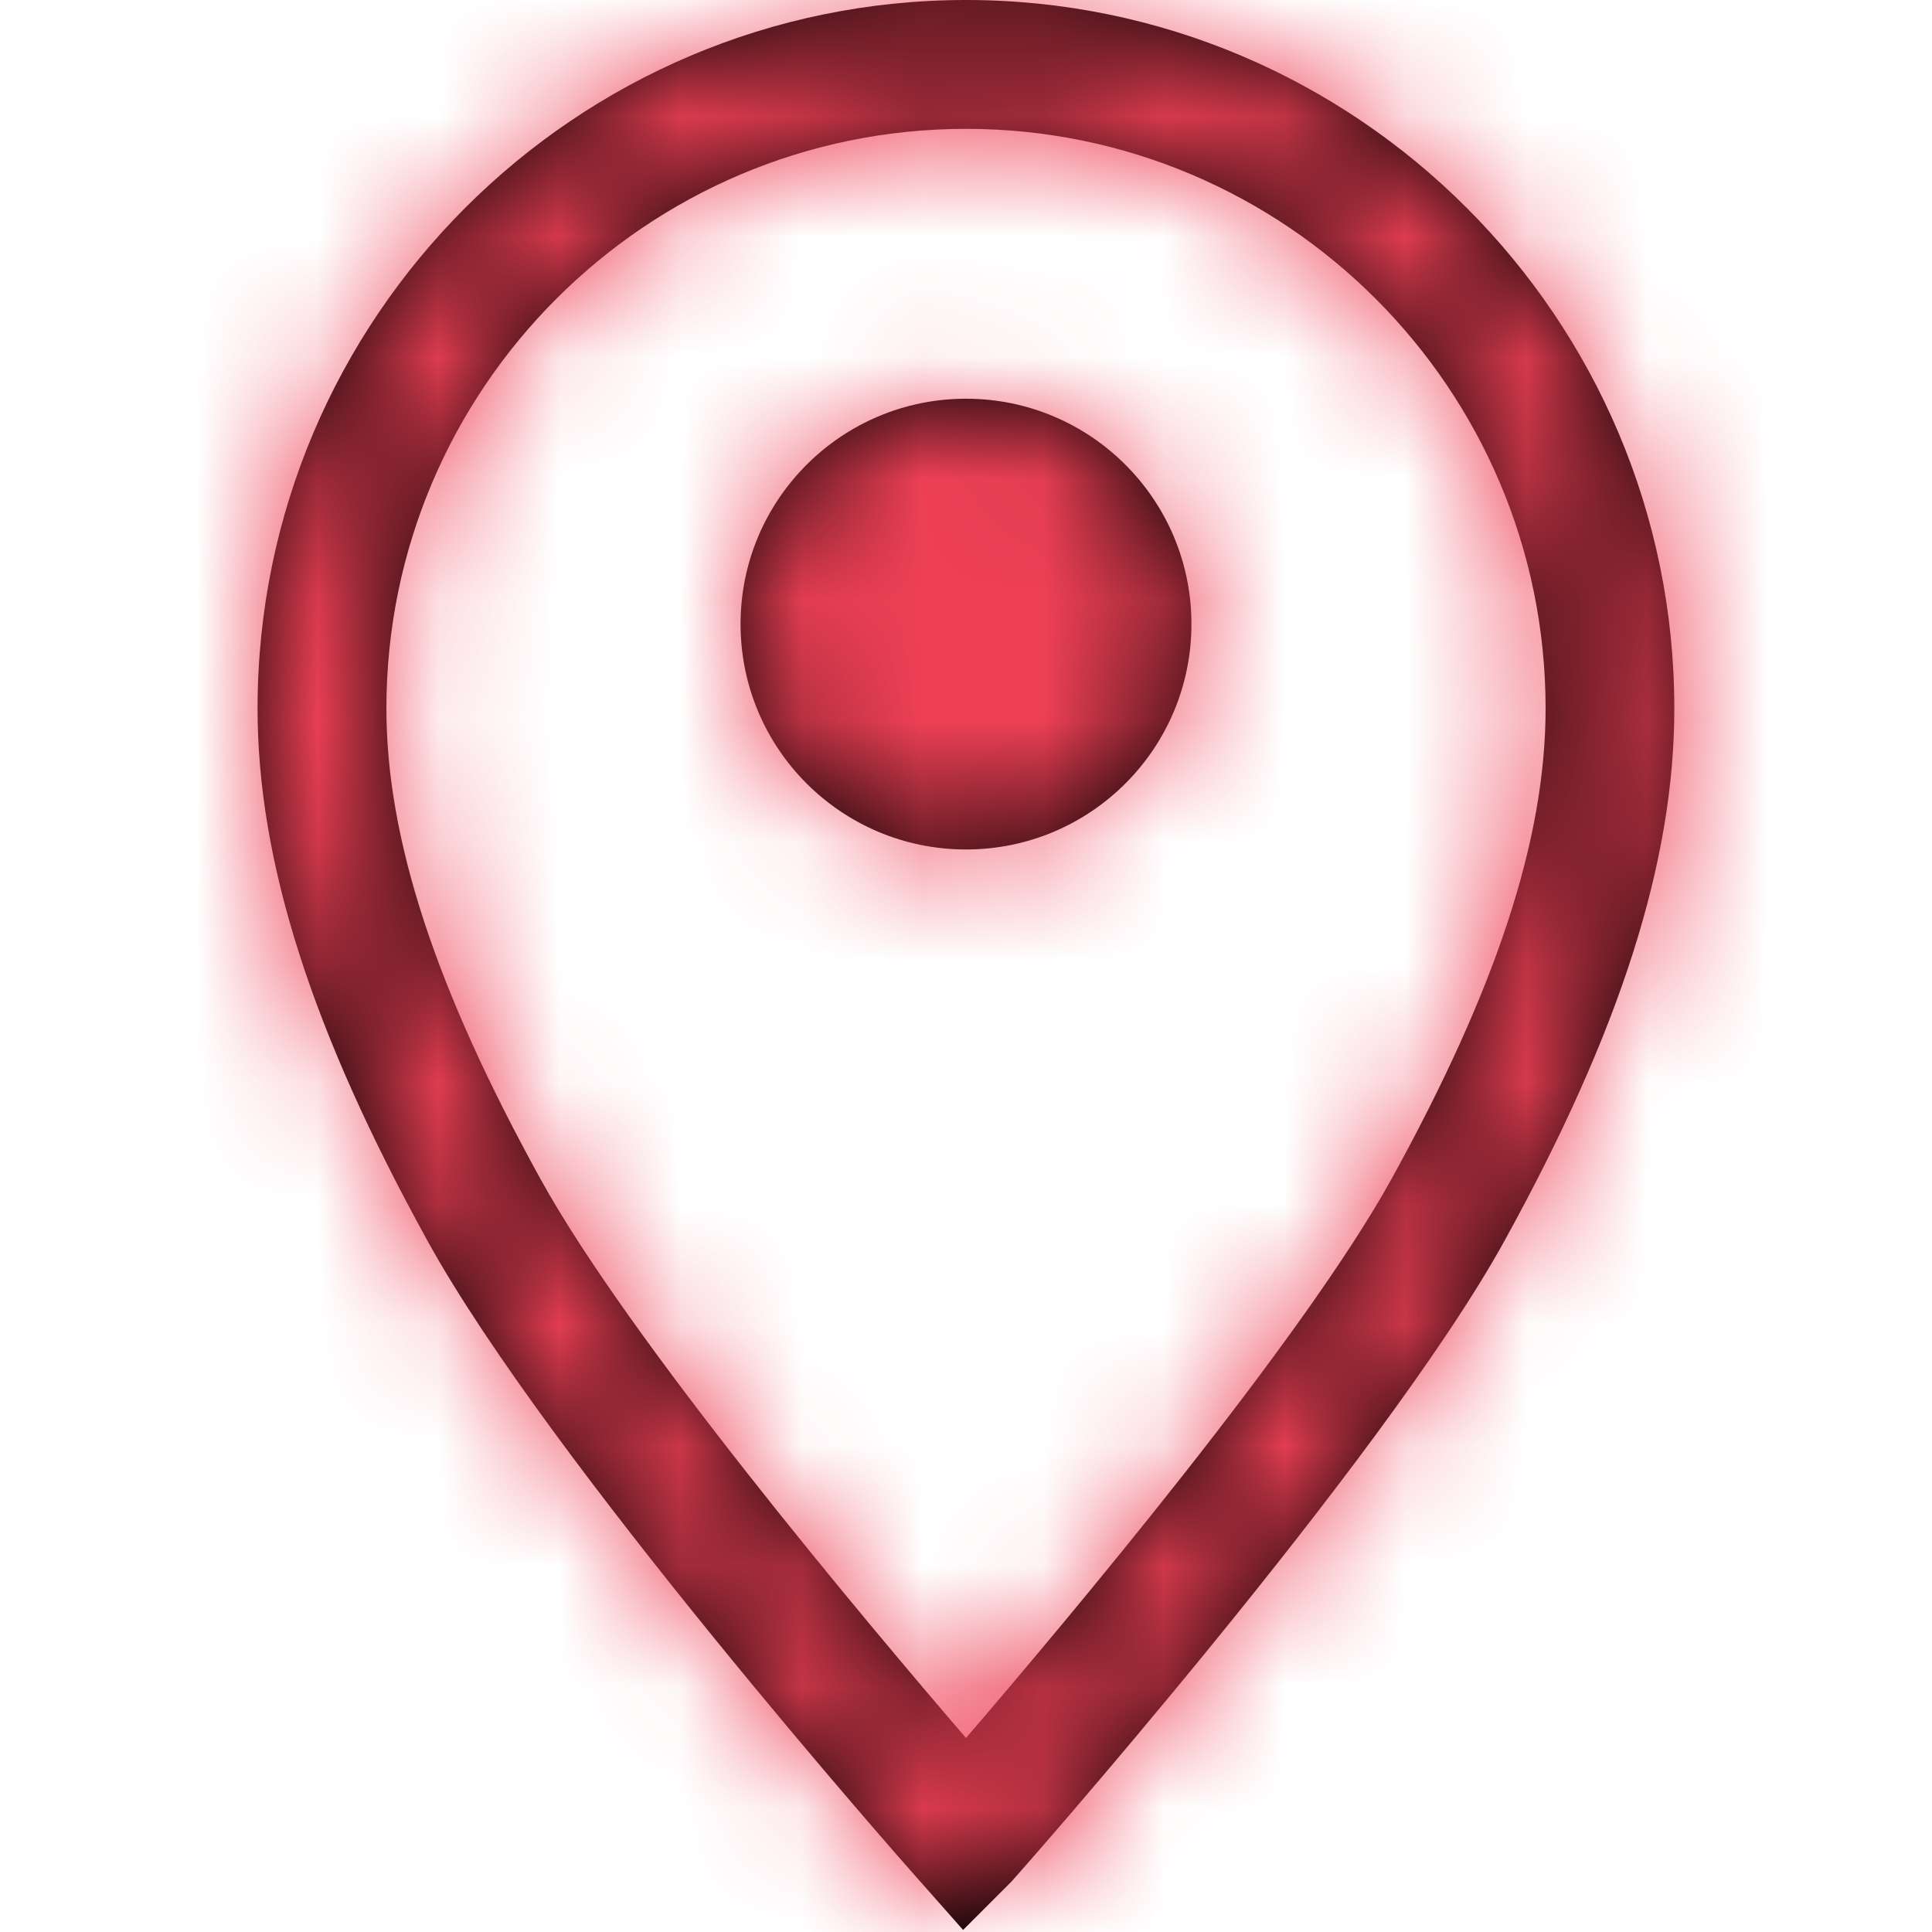 <?xml version="1.0" encoding="UTF-8"?>
<svg width="16px" height="16px" viewBox="0 0 16 16" version="1.1" xmlns="http://www.w3.org/2000/svg" xmlns:xlink="http://www.w3.org/1999/xlink">
    <!-- Generator: Sketch 48.2 (47327) - http://www.bohemiancoding.com/sketch -->
    <title>icon_location</title>
    <desc>Created with Sketch.</desc>
    <defs>
        <path d="M9.392,10.295 C8.657,11.627 6.71,13.945 5.867,14.926 C5.023,13.945 3.077,11.63 2.342,10.295 C1.472,8.718 1.067,7.48 1.067,6.4 C1.067,3.753 3.22,1.6 5.867,1.6 C8.514,1.6 10.667,3.753 10.667,6.4 C10.667,7.481 10.261,8.718 9.392,10.295 M5.867,0.533 C2.632,0.533 5.33333334e-05,3.165 5.33333334e-05,6.4 C5.33333334e-05,7.667 0.447,9.068 1.408,10.81 C2.411,12.631 5.342,15.951 5.467,16.091 L5.843,16.516 L6.244,16.115 C6.269,16.089 9.314,12.645 10.326,10.81 C11.286,9.069 11.733,7.668 11.733,6.4 C11.733,3.165 9.101,0.533 5.867,0.533 M5.867,3.835 C4.836,3.835 4,4.671 4,5.701 C4,6.733 4.836,7.568 5.867,7.568 C6.898,7.568 7.734,6.733 7.734,5.701 C7.734,4.671 6.898,3.835 5.867,3.835" id="path-1"></path>
    </defs>
    <g id="Desktop" stroke="none" stroke-width="1" fill="none" fill-rule="evenodd" transform="translate(-242, -495)">
        <g id="Profile" transform="translate(202, 100)">
            <g id="details" transform="translate(40, 308)">
                <g id="Location-Icon" transform="translate(0, 86)">
                    <g id="Group" transform="translate(2.133, 0.467)">
                        <mask id="mask-2" fill="white">
                            <use xlink:href="#path-1"></use>
                        </mask>
                        <use id="Mask" fill="#000000" xlink:href="#path-1"></use>
                        <g id="Mixin/Fill/Watermelon" mask="url(#mask-2)" fill="#EE4055">
                            <g transform="translate(-2.133, 0.533)" id="bg">
                                <rect x="0" y="0" width="16" height="16"></rect>
                            </g>
                        </g>
                    </g>
                </g>
            </g>
        </g>
    </g>
</svg>